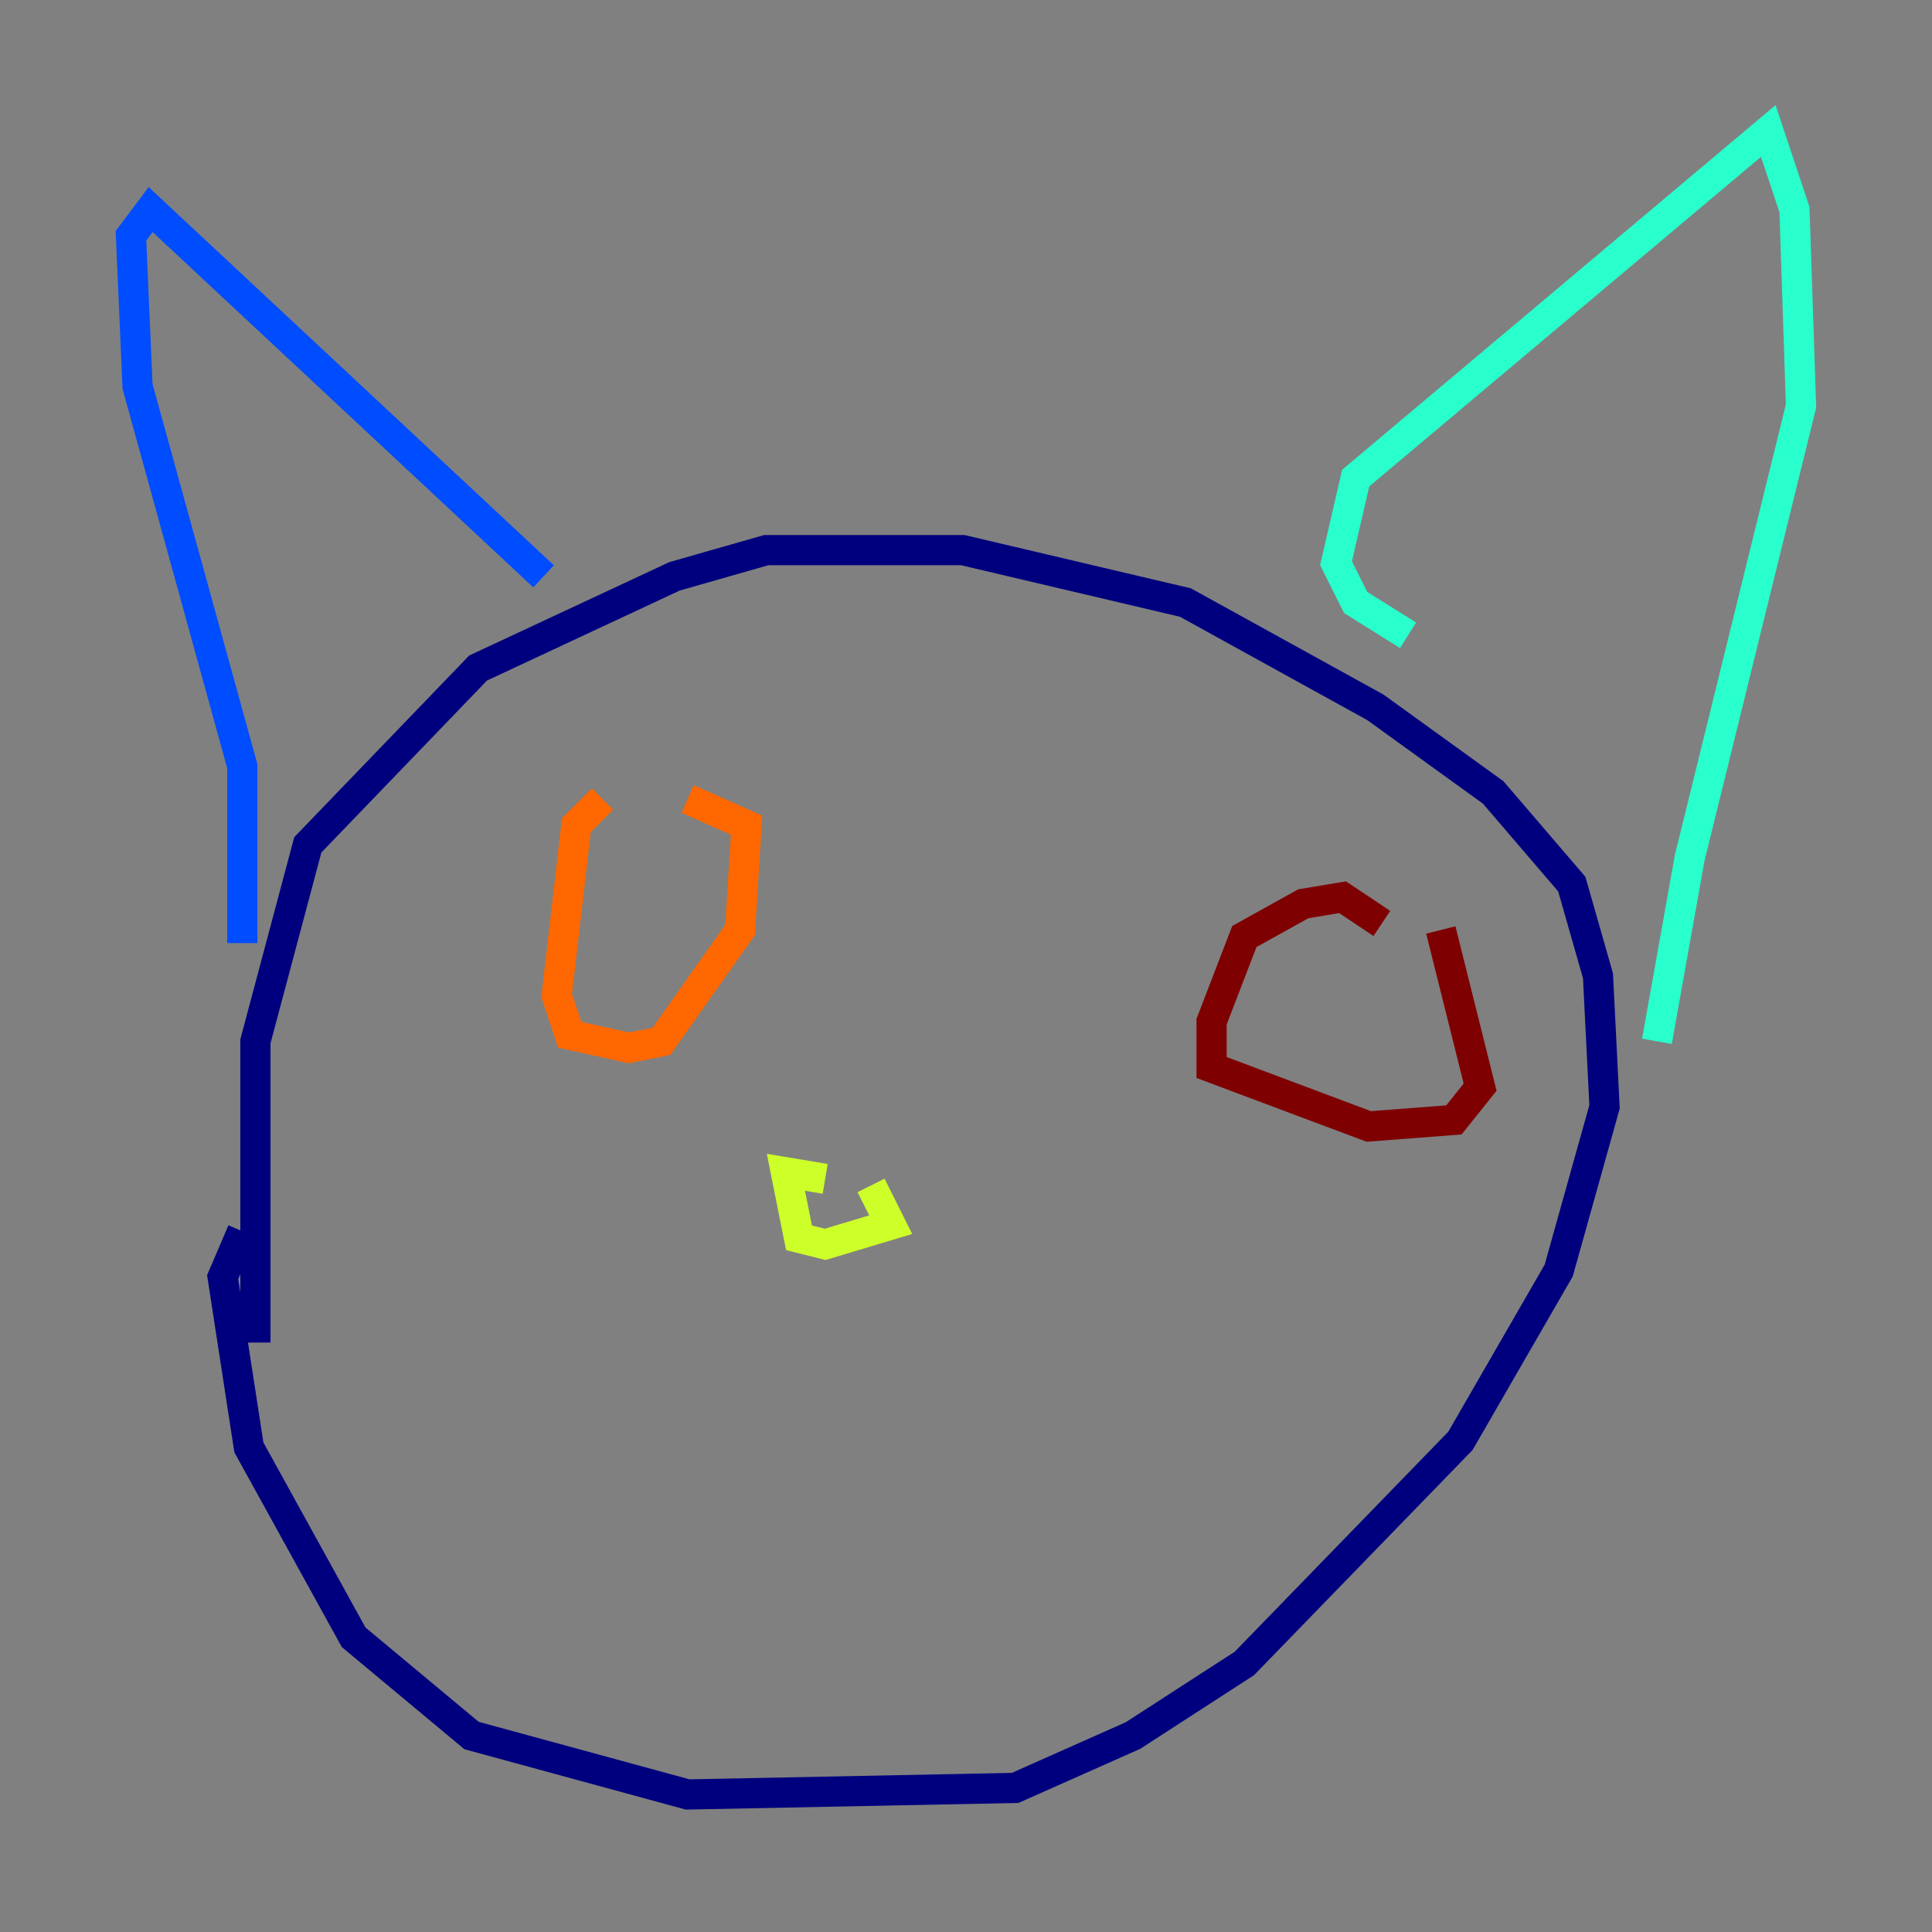 <?xml version="1.0" encoding="utf-8" ?>
<svg baseProfile="tiny" height="128" version="1.2" viewBox="0,0,128,128" width="128" xmlns="http://www.w3.org/2000/svg" xmlns:ev="http://www.w3.org/2001/xml-events" xmlns:xlink="http://www.w3.org/1999/xlink"><rect x="0" y="0" width="128" height="128" fill="#808080" stroke="none"/><defs /><polyline fill="none" points="16.054,81.573 14.752,84.61 16.488,95.891 23.43,108.475 31.241,114.983 45.559,118.888 67.254,118.454 75.064,114.983 82.441,110.21 96.759,95.458 103.268,84.176 106.305,73.329 105.871,64.651 104.136,58.576 98.929,52.502 91.119,46.861 78.536,39.919 63.783,36.447 50.766,36.447 44.691,38.183 31.675,44.258 20.393,55.973 16.922,68.99 16.922,88.949" stroke="#00007f" stroke-width="2" /><polyline fill="none" points="16.054,62.481 16.054,50.766 9.112,25.6 8.678,15.62 9.98,13.885 36.014,38.183" stroke="#004cff" stroke-width="2" /><polyline fill="none" points="93.288,42.088 89.817,39.919 88.515,37.315 89.817,31.675 117.153,8.678 118.888,13.885 119.322,26.902 111.946,56.841 109.776,68.99" stroke="#29ffcd" stroke-width="2" /><polyline fill="none" points="54.671,78.102 52.068,77.668 52.936,82.007 54.671,82.441 59.01,81.139 57.709,78.536" stroke="#cdff29" stroke-width="2" /><polyline fill="none" points="39.919,52.936 38.183,54.671 36.881,65.953 37.749,68.556 41.654,69.424 43.824,68.99 49.031,61.614 49.464,54.671 45.559,52.936" stroke="#ff6700" stroke-width="2" /><polyline fill="none" points="91.552,61.18 88.949,59.444 86.346,59.878 82.441,62.047 80.271,67.688 80.271,70.725 90.685,74.63 96.325,74.197 98.061,72.027 95.458,61.614" stroke="#7f0000" stroke-width="2" /></svg>